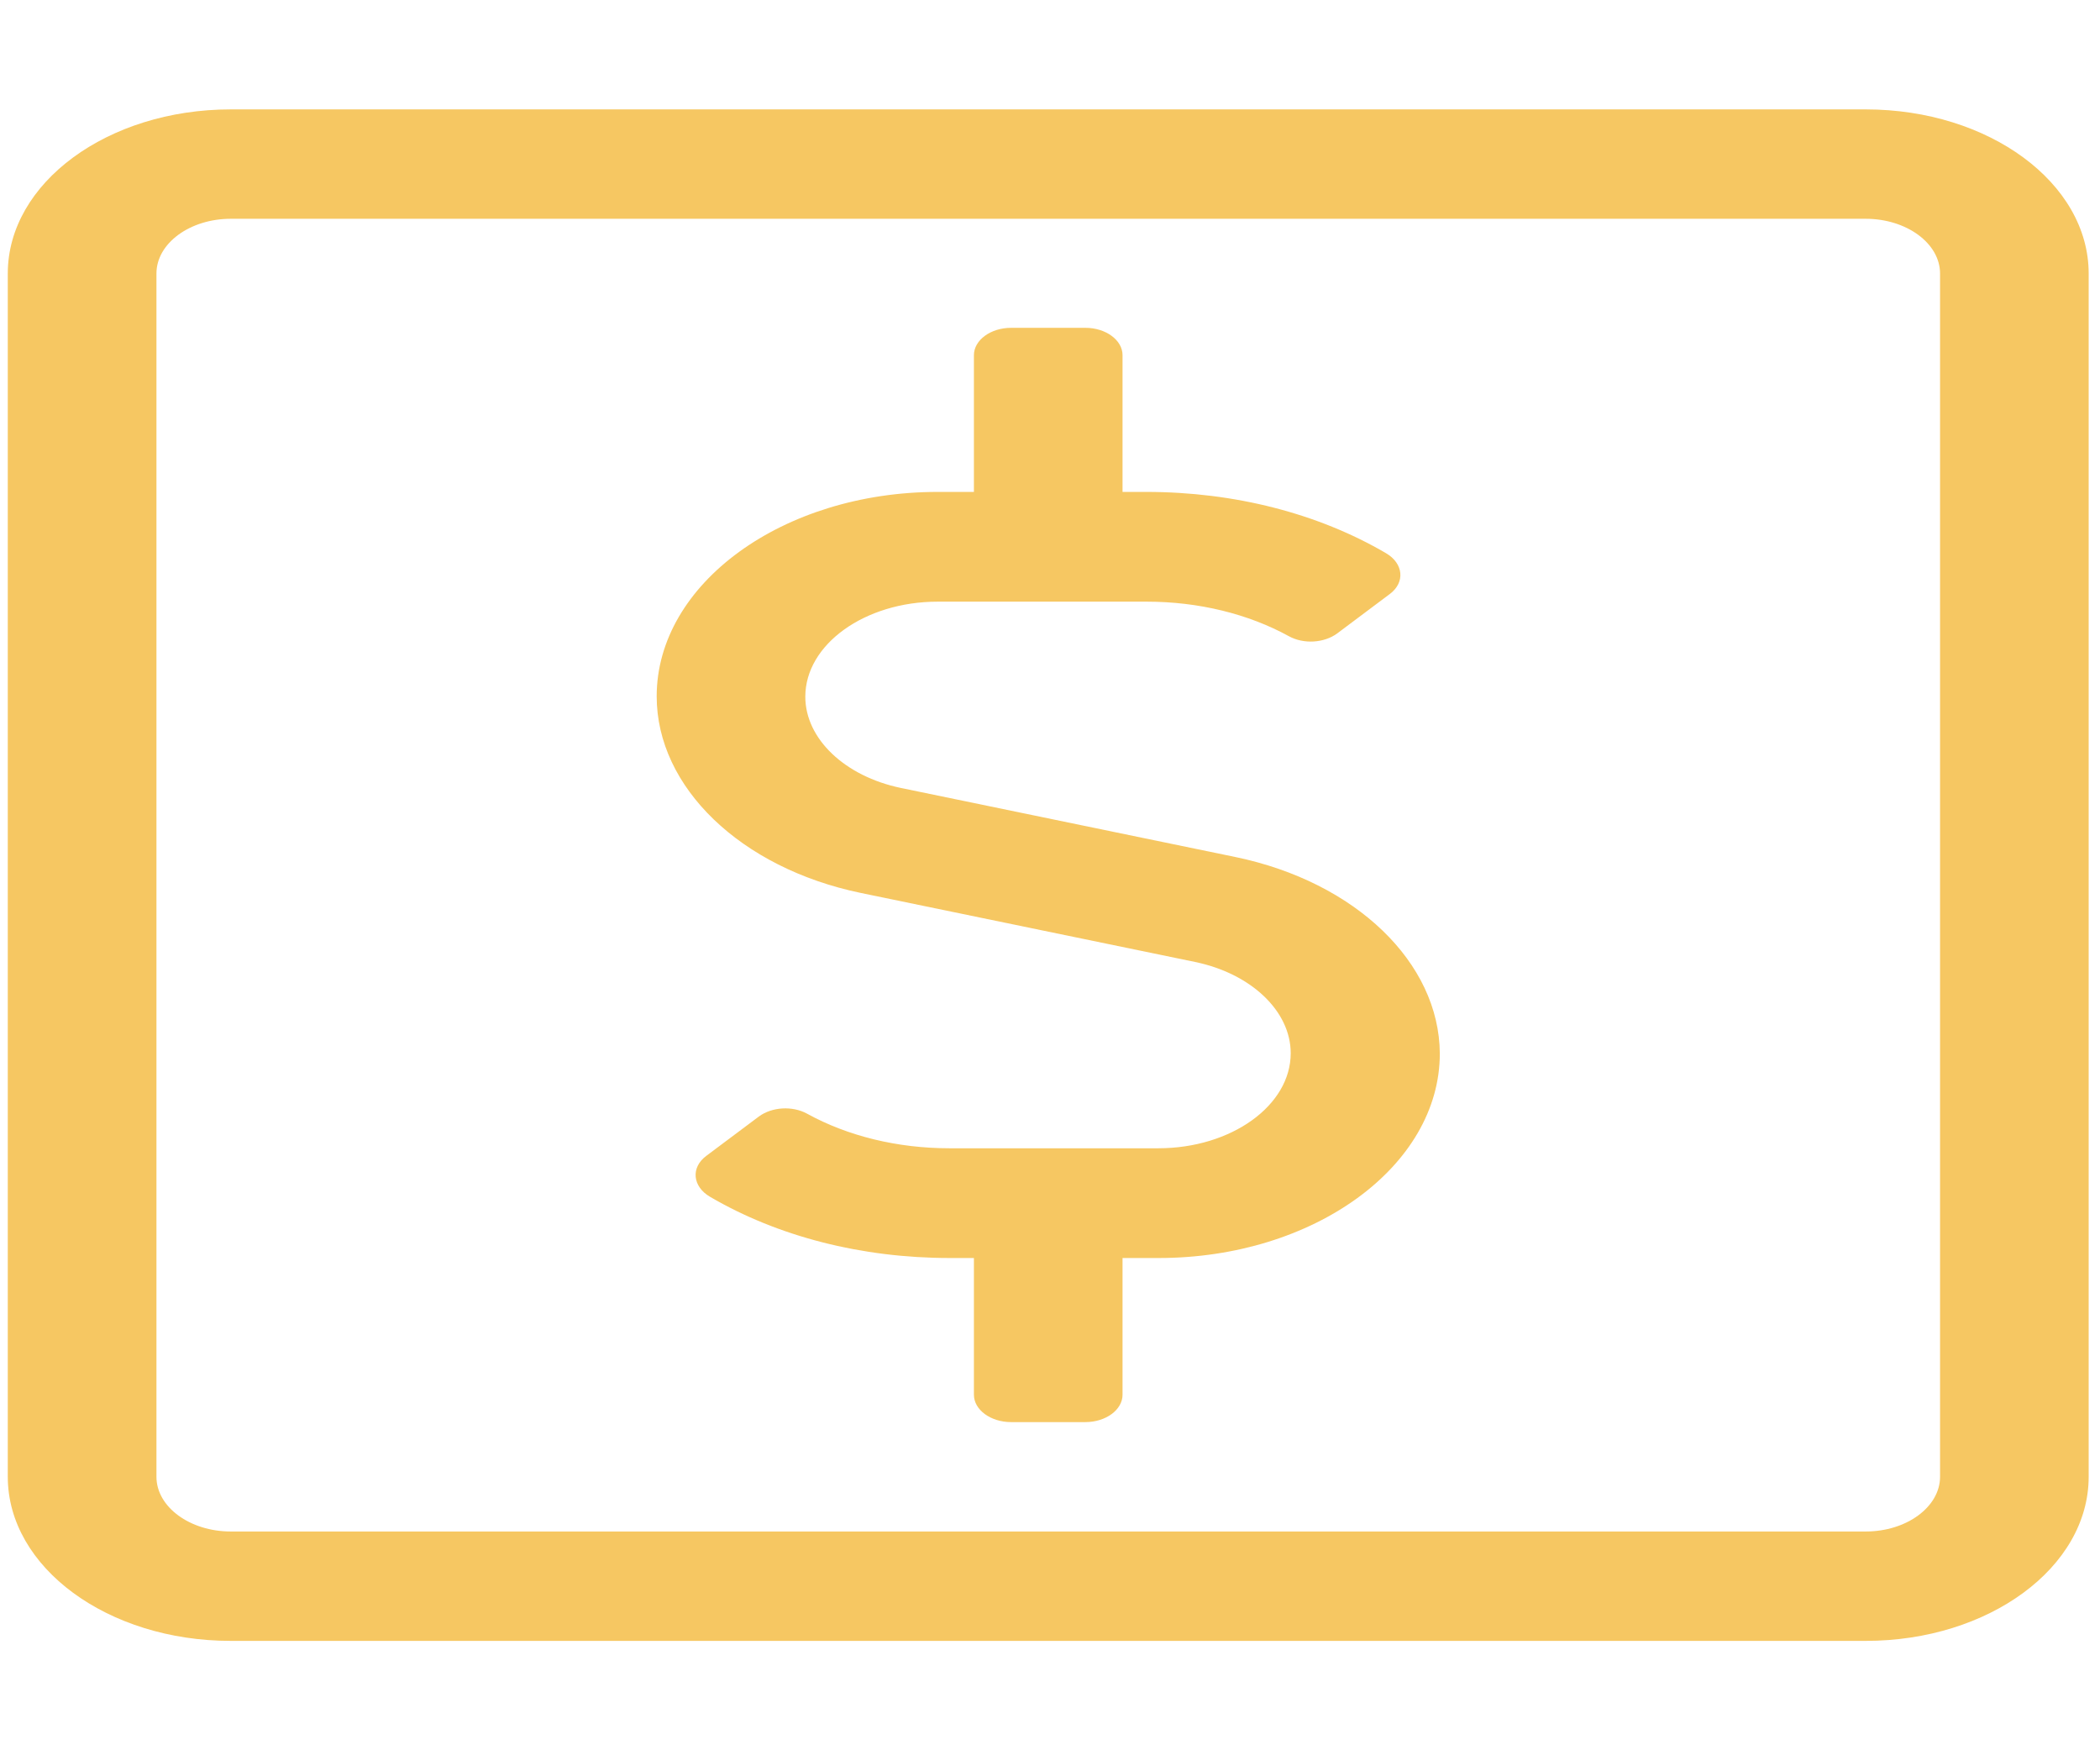 <svg width="48" height="40" viewBox="0 0 48 40" fill="none" xmlns="http://www.w3.org/2000/svg">
<g clip-path="url(#clip0_167_921)">
<path d="M28.238 19.586L20.594 18.008C19.31 17.742 18.407 16.883 18.407 15.922C18.407 14.727 19.766 13.75 21.433 13.75H26.21C27.399 13.75 28.535 14.031 29.459 14.539C29.799 14.727 30.266 14.695 30.563 14.477L31.763 13.578C32.124 13.312 32.081 12.875 31.678 12.641C30.128 11.734 28.217 11.242 26.2 11.242H25.658V8.117C25.658 7.773 25.276 7.492 24.809 7.492H23.11C22.643 7.492 22.261 7.773 22.261 8.117V11.242H21.433C17.898 11.242 15.01 13.336 15.01 15.914C15.01 17.992 16.931 19.836 19.671 20.406L27.315 21.984C28.599 22.25 29.502 23.109 29.502 24.07C29.502 25.266 28.143 26.242 26.476 26.242H21.698C20.509 26.242 19.373 25.961 18.45 25.453C18.11 25.266 17.643 25.297 17.346 25.516L16.146 26.414C15.785 26.68 15.827 27.117 16.231 27.352C17.781 28.258 19.692 28.75 21.709 28.75H22.261V31.875C22.261 32.219 22.643 32.5 23.11 32.5H24.809C25.276 32.5 25.658 32.219 25.658 31.875V28.75H26.486C30.022 28.75 32.91 26.656 32.91 24.078C32.899 22 30.988 20.156 28.238 19.586ZM42.645 2.5H5.274C2.461 2.5 0.178 4.18 0.178 6.25V33.75C0.178 35.82 2.461 37.5 5.274 37.5H42.645C45.458 37.5 47.741 35.82 47.741 33.75V6.25C47.741 4.18 45.458 2.5 42.645 2.5ZM44.344 33.75C44.344 34.438 43.579 35 42.645 35H5.274C4.34 35 3.576 34.438 3.576 33.75V6.25C3.576 5.562 4.34 5 5.274 5H42.645C43.579 5 44.344 5.562 44.344 6.25V33.75Z" fill="#F6C762"/>
</g>
<defs>
<clipPath id="clip0_167_921">
<rect width="47.562" height="40" fill="white" transform="translate(0.178)"/>
</clipPath>
</defs>
</svg>
